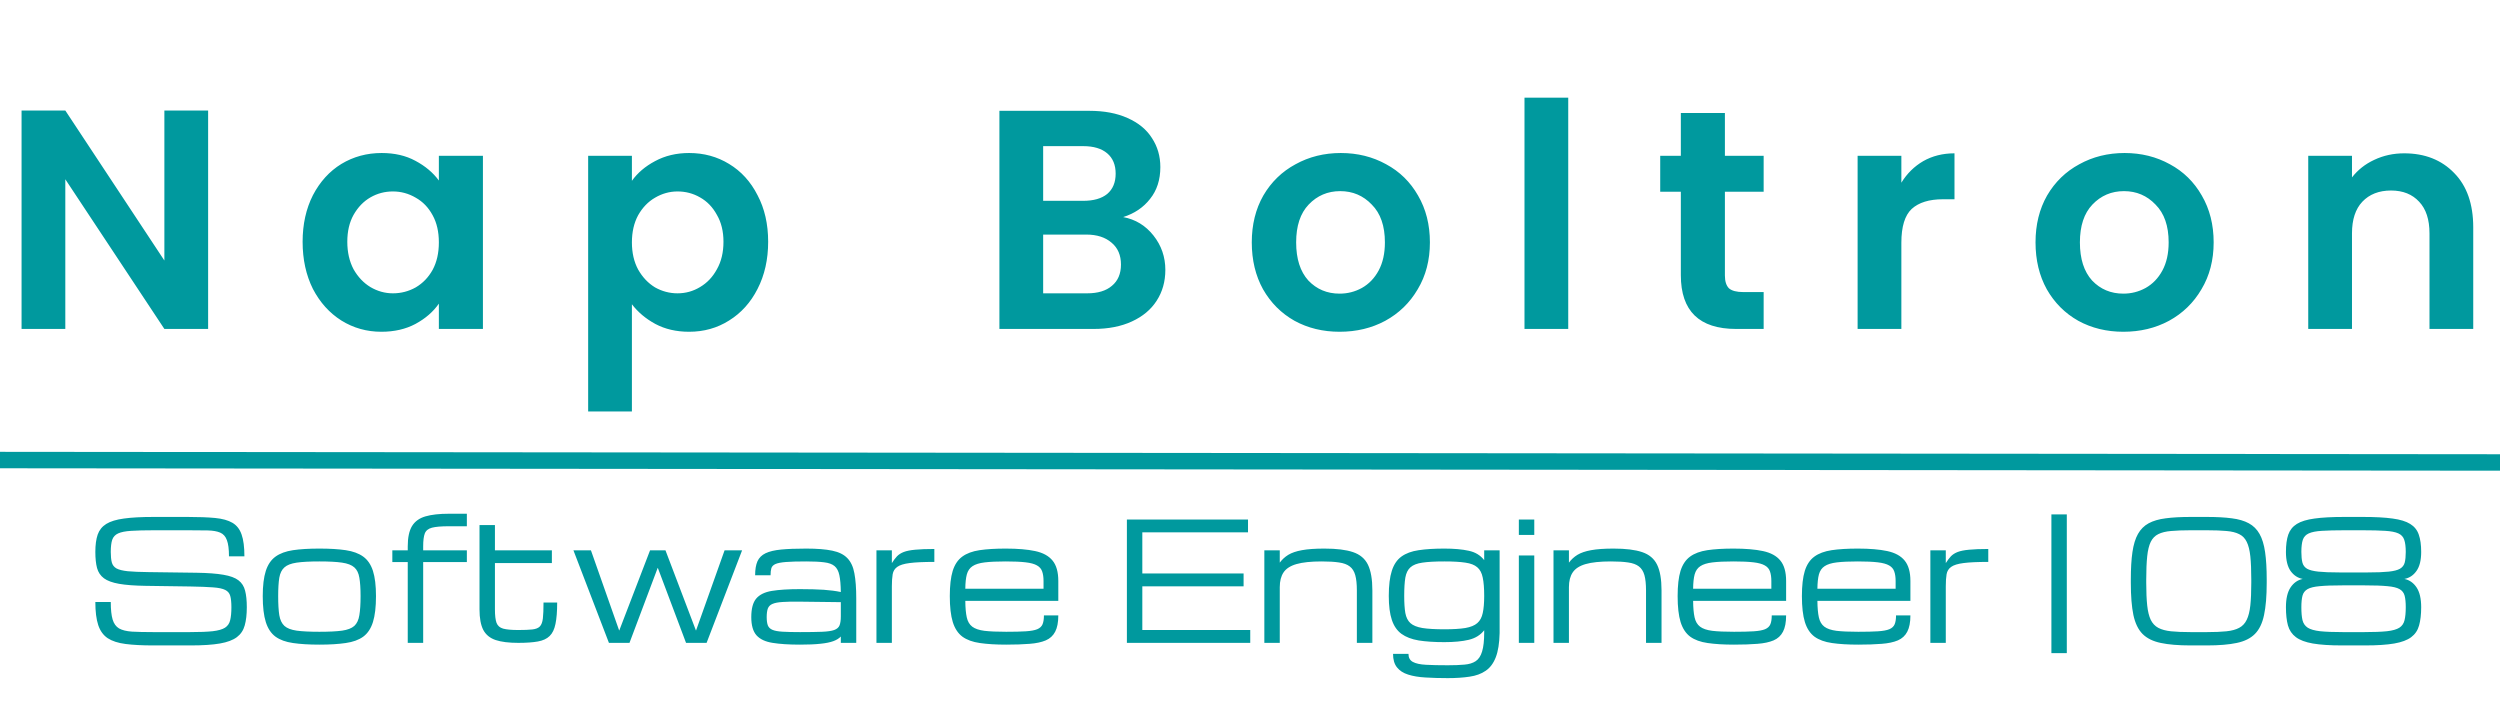 <svg width="152" height="43" viewBox="0 0 152 43" fill="none" xmlns="http://www.w3.org/2000/svg">
<path d="M12.654 20H9.994L3.971 10.899V20H1.311V6.719H3.971L9.994 15.839V6.719H12.654V20ZM18.399 14.699C18.399 13.635 18.608 12.691 19.026 11.868C19.456 11.045 20.033 10.411 20.755 9.968C21.489 9.525 22.306 9.303 23.206 9.303C23.991 9.303 24.675 9.461 25.258 9.778C25.853 10.095 26.328 10.494 26.683 10.975V9.474H29.362V20H26.683V18.461C26.341 18.955 25.866 19.367 25.258 19.696C24.662 20.013 23.972 20.171 23.187 20.171C22.3 20.171 21.489 19.943 20.755 19.487C20.033 19.031 19.456 18.391 19.026 17.568C18.608 16.732 18.399 15.776 18.399 14.699ZM26.683 14.737C26.683 14.091 26.556 13.54 26.303 13.084C26.049 12.615 25.707 12.261 25.277 12.02C24.846 11.767 24.384 11.64 23.89 11.64C23.396 11.64 22.94 11.76 22.522 12.001C22.104 12.242 21.762 12.596 21.496 13.065C21.242 13.521 21.116 14.066 21.116 14.699C21.116 15.332 21.242 15.89 21.496 16.371C21.762 16.84 22.104 17.201 22.522 17.454C22.952 17.707 23.408 17.834 23.89 17.834C24.384 17.834 24.846 17.714 25.277 17.473C25.707 17.22 26.049 16.865 26.303 16.409C26.556 15.94 26.683 15.383 26.683 14.737ZM38.42 10.994C38.762 10.513 39.23 10.114 39.826 9.797C40.434 9.468 41.124 9.303 41.897 9.303C42.796 9.303 43.607 9.525 44.329 9.968C45.063 10.411 45.64 11.045 46.058 11.868C46.488 12.679 46.704 13.622 46.704 14.699C46.704 15.776 46.488 16.732 46.058 17.568C45.64 18.391 45.063 19.031 44.329 19.487C43.607 19.943 42.796 20.171 41.897 20.171C41.124 20.171 40.44 20.013 39.845 19.696C39.262 19.379 38.787 18.98 38.42 18.499V25.016H35.76V9.474H38.42V10.994ZM43.987 14.699C43.987 14.066 43.854 13.521 43.588 13.065C43.334 12.596 42.992 12.242 42.562 12.001C42.144 11.76 41.688 11.64 41.194 11.64C40.712 11.64 40.256 11.767 39.826 12.02C39.408 12.261 39.066 12.615 38.8 13.084C38.546 13.553 38.42 14.104 38.42 14.737C38.42 15.37 38.546 15.921 38.8 16.39C39.066 16.859 39.408 17.22 39.826 17.473C40.256 17.714 40.712 17.834 41.194 17.834C41.688 17.834 42.144 17.707 42.562 17.454C42.992 17.201 43.334 16.84 43.588 16.371C43.854 15.902 43.987 15.345 43.987 14.699ZM68.288 13.198C69.035 13.337 69.65 13.711 70.131 14.319C70.612 14.927 70.853 15.624 70.853 16.409C70.853 17.118 70.676 17.745 70.321 18.29C69.979 18.822 69.479 19.24 68.82 19.544C68.161 19.848 67.382 20 66.483 20H60.764V6.738H66.236C67.135 6.738 67.908 6.884 68.554 7.175C69.213 7.466 69.707 7.872 70.036 8.391C70.378 8.91 70.549 9.499 70.549 10.158C70.549 10.931 70.34 11.577 69.922 12.096C69.517 12.615 68.972 12.983 68.288 13.198ZM63.424 12.21H65.856C66.489 12.21 66.977 12.071 67.319 11.792C67.661 11.501 67.832 11.089 67.832 10.557C67.832 10.025 67.661 9.613 67.319 9.322C66.977 9.031 66.489 8.885 65.856 8.885H63.424V12.21ZM66.103 17.834C66.749 17.834 67.249 17.682 67.604 17.378C67.971 17.074 68.155 16.643 68.155 16.086C68.155 15.516 67.965 15.073 67.585 14.756C67.205 14.427 66.692 14.262 66.046 14.262H63.424V17.834H66.103ZM81.447 20.171C80.434 20.171 79.522 19.949 78.711 19.506C77.9 19.05 77.261 18.41 76.792 17.587C76.336 16.764 76.108 15.814 76.108 14.737C76.108 13.66 76.342 12.71 76.811 11.887C77.292 11.064 77.945 10.43 78.768 9.987C79.591 9.531 80.51 9.303 81.523 9.303C82.536 9.303 83.455 9.531 84.278 9.987C85.101 10.43 85.747 11.064 86.216 11.887C86.697 12.71 86.938 13.66 86.938 14.737C86.938 15.814 86.691 16.764 86.197 17.587C85.716 18.41 85.057 19.05 84.221 19.506C83.398 19.949 82.473 20.171 81.447 20.171ZM81.447 17.853C81.928 17.853 82.378 17.739 82.796 17.511C83.227 17.27 83.569 16.916 83.822 16.447C84.075 15.978 84.202 15.408 84.202 14.737C84.202 13.736 83.936 12.97 83.404 12.438C82.885 11.893 82.245 11.621 81.485 11.621C80.725 11.621 80.085 11.893 79.566 12.438C79.059 12.97 78.806 13.736 78.806 14.737C78.806 15.738 79.053 16.51 79.547 17.055C80.054 17.587 80.687 17.853 81.447 17.853ZM95.349 5.94V20H92.689V5.94H95.349ZM104.874 11.659V16.751C104.874 17.106 104.957 17.365 105.121 17.53C105.299 17.682 105.59 17.758 105.995 17.758H107.23V20H105.558C103.316 20 102.195 18.911 102.195 16.732V11.659H100.941V9.474H102.195V6.871H104.874V9.474H107.23V11.659H104.874ZM115.603 11.108C115.945 10.551 116.389 10.114 116.933 9.797C117.491 9.48 118.124 9.322 118.833 9.322V12.115H118.13C117.294 12.115 116.661 12.311 116.23 12.704C115.812 13.097 115.603 13.781 115.603 14.756V20H112.943V9.474H115.603V11.108ZM129.099 20.171C128.086 20.171 127.174 19.949 126.363 19.506C125.552 19.05 124.913 18.41 124.444 17.587C123.988 16.764 123.76 15.814 123.76 14.737C123.76 13.66 123.994 12.71 124.463 11.887C124.944 11.064 125.597 10.43 126.42 9.987C127.243 9.531 128.162 9.303 129.175 9.303C130.188 9.303 131.107 9.531 131.93 9.987C132.753 10.43 133.399 11.064 133.868 11.887C134.349 12.71 134.59 13.66 134.59 14.737C134.59 15.814 134.343 16.764 133.849 17.587C133.368 18.41 132.709 19.05 131.873 19.506C131.05 19.949 130.125 20.171 129.099 20.171ZM129.099 17.853C129.58 17.853 130.03 17.739 130.448 17.511C130.879 17.27 131.221 16.916 131.474 16.447C131.727 15.978 131.854 15.408 131.854 14.737C131.854 13.736 131.588 12.97 131.056 12.438C130.537 11.893 129.897 11.621 129.137 11.621C128.377 11.621 127.737 11.893 127.218 12.438C126.711 12.97 126.458 13.736 126.458 14.737C126.458 15.738 126.705 16.51 127.199 17.055C127.706 17.587 128.339 17.853 129.099 17.853ZM146.174 9.322C147.428 9.322 148.442 9.721 149.214 10.519C149.987 11.304 150.373 12.406 150.373 13.825V20H147.713V14.186C147.713 13.35 147.504 12.71 147.086 12.267C146.668 11.811 146.098 11.583 145.376 11.583C144.642 11.583 144.059 11.811 143.628 12.267C143.21 12.71 143.001 13.35 143.001 14.186V20H140.341V9.474H143.001V10.785C143.356 10.329 143.806 9.974 144.35 9.721C144.908 9.455 145.516 9.322 146.174 9.322Z" fill="#00999E"/>
<path d="M4.9405e-06 27.971L152.003 28.118" stroke="#00999E"/>
<path d="M14.069 36.918C14.069 36.628 14.046 36.401 14 36.234C13.955 36.069 13.852 35.946 13.693 35.868C13.533 35.787 13.286 35.735 12.95 35.712C12.615 35.686 12.156 35.668 11.573 35.658L8.859 35.619C8.188 35.609 7.649 35.569 7.242 35.497C6.835 35.426 6.528 35.313 6.32 35.16C6.111 35.004 5.971 34.796 5.9 34.535C5.831 34.275 5.797 33.949 5.797 33.559C5.797 33.132 5.844 32.781 5.939 32.504C6.036 32.227 6.21 32.011 6.461 31.855C6.715 31.698 7.073 31.589 7.535 31.527C7.998 31.462 8.595 31.43 9.327 31.43H11.417C12.081 31.43 12.635 31.451 13.077 31.493C13.52 31.536 13.872 31.633 14.132 31.786C14.393 31.939 14.578 32.177 14.689 32.499C14.803 32.821 14.86 33.264 14.86 33.827H13.922C13.922 33.391 13.88 33.062 13.795 32.841C13.714 32.616 13.577 32.463 13.385 32.382C13.196 32.301 12.941 32.257 12.618 32.25C12.296 32.244 11.896 32.24 11.417 32.24H9.376C8.793 32.24 8.326 32.252 7.975 32.275C7.627 32.297 7.363 32.349 7.184 32.431C7.005 32.512 6.884 32.642 6.822 32.821C6.764 33 6.735 33.246 6.735 33.559C6.735 33.822 6.756 34.034 6.798 34.194C6.84 34.353 6.935 34.475 7.081 34.56C7.231 34.641 7.46 34.698 7.77 34.731C8.079 34.76 8.501 34.778 9.034 34.784L11.944 34.823C12.628 34.833 13.173 34.874 13.58 34.945C13.99 35.014 14.296 35.126 14.498 35.282C14.703 35.439 14.838 35.65 14.903 35.917C14.972 36.181 15.006 36.514 15.006 36.918C15.006 37.358 14.964 37.727 14.879 38.026C14.798 38.323 14.638 38.56 14.401 38.739C14.163 38.918 13.819 39.047 13.37 39.125C12.921 39.203 12.33 39.242 11.598 39.242H9.313C8.645 39.242 8.085 39.213 7.633 39.154C7.181 39.096 6.819 38.979 6.549 38.803C6.282 38.624 6.09 38.358 5.973 38.007C5.856 37.655 5.797 37.187 5.797 36.601H6.735C6.735 37.06 6.772 37.414 6.847 37.665C6.922 37.916 7.052 38.096 7.237 38.207C7.426 38.315 7.688 38.38 8.024 38.403C8.362 38.422 8.792 38.432 9.313 38.432H11.549C12.132 38.432 12.592 38.414 12.931 38.378C13.269 38.339 13.52 38.267 13.683 38.163C13.846 38.056 13.95 37.903 13.995 37.704C14.044 37.506 14.069 37.244 14.069 36.918ZM19.418 39.194C18.79 39.194 18.256 39.161 17.816 39.096C17.377 39.034 17.022 38.905 16.752 38.71C16.482 38.511 16.285 38.215 16.161 37.821C16.037 37.428 15.975 36.902 15.975 36.244C15.975 35.606 16.037 35.095 16.161 34.711C16.285 34.327 16.482 34.037 16.752 33.842C17.022 33.647 17.377 33.516 17.816 33.451C18.256 33.386 18.79 33.354 19.418 33.354C20.049 33.354 20.583 33.386 21.019 33.451C21.459 33.516 21.814 33.647 22.084 33.842C22.354 34.037 22.551 34.327 22.675 34.711C22.798 35.095 22.86 35.606 22.86 36.244C22.86 36.902 22.798 37.428 22.675 37.821C22.551 38.215 22.354 38.511 22.084 38.71C21.814 38.905 21.459 39.034 21.019 39.096C20.583 39.161 20.049 39.194 19.418 39.194ZM21.923 36.244C21.923 35.779 21.898 35.406 21.849 35.126C21.804 34.846 21.701 34.636 21.542 34.496C21.382 34.353 21.133 34.257 20.795 34.208C20.459 34.159 20 34.135 19.418 34.135C18.838 34.135 18.379 34.159 18.041 34.208C17.702 34.257 17.453 34.353 17.294 34.496C17.134 34.636 17.03 34.846 16.981 35.126C16.936 35.406 16.913 35.779 16.913 36.244C16.913 36.726 16.936 37.112 16.981 37.401C17.03 37.691 17.134 37.909 17.294 38.056C17.453 38.199 17.702 38.295 18.041 38.344C18.379 38.389 18.838 38.412 19.418 38.412C20 38.412 20.459 38.389 20.795 38.344C21.133 38.295 21.382 38.199 21.542 38.056C21.701 37.909 21.804 37.691 21.849 37.401C21.898 37.112 21.923 36.726 21.923 36.244ZM24.791 39.086V34.174H23.854V33.461H24.791V33.217C24.791 32.683 24.878 32.273 25.05 31.986C25.226 31.7 25.498 31.503 25.866 31.396C26.237 31.288 26.714 31.235 27.296 31.235H28.385V31.996H27.291C26.826 31.996 26.483 32.026 26.261 32.084C26.04 32.143 25.895 32.26 25.827 32.436C25.762 32.608 25.729 32.869 25.729 33.217V33.461H28.385V34.174H25.729V39.086H24.791ZM31.513 39.086C30.94 39.086 30.481 39.029 30.136 38.915C29.791 38.798 29.54 38.593 29.384 38.3C29.231 38.004 29.154 37.589 29.154 37.055V31.923H30.092V33.461H33.554V34.233H30.092V37.055C30.092 37.419 30.124 37.691 30.189 37.87C30.258 38.049 30.393 38.166 30.595 38.222C30.8 38.277 31.106 38.305 31.513 38.305C31.874 38.305 32.157 38.293 32.362 38.271C32.571 38.248 32.724 38.188 32.821 38.09C32.919 37.989 32.981 37.825 33.007 37.597C33.033 37.369 33.046 37.048 33.046 36.635H33.876C33.876 37.175 33.842 37.608 33.773 37.934C33.708 38.259 33.59 38.505 33.417 38.671C33.248 38.837 33.008 38.948 32.699 39.003C32.393 39.058 31.998 39.086 31.513 39.086ZM37.023 39.086L34.865 33.461H35.929L37.643 38.329H37.653L39.523 33.461H40.461L42.311 38.329H42.321L44.054 33.461H45.119L42.961 39.086H41.711L39.997 34.53H39.987L38.273 39.086H37.023ZM48.642 39.194C47.968 39.194 47.411 39.158 46.972 39.086C46.536 39.018 46.21 38.865 45.995 38.627C45.784 38.389 45.678 38.02 45.678 37.519C45.678 37.008 45.777 36.633 45.976 36.396C46.178 36.155 46.495 35.998 46.928 35.927C47.364 35.855 47.935 35.819 48.642 35.819C49.215 35.819 49.695 35.833 50.082 35.858C50.47 35.885 50.816 35.93 51.122 35.995C51.116 35.562 51.087 35.222 51.034 34.975C50.982 34.724 50.885 34.538 50.741 34.418C50.598 34.298 50.388 34.221 50.111 34.189C49.838 34.153 49.474 34.135 49.018 34.135C48.497 34.135 48.088 34.146 47.792 34.169C47.499 34.192 47.286 34.233 47.153 34.291C47.019 34.35 46.934 34.434 46.899 34.545C46.866 34.656 46.85 34.799 46.85 34.975H45.912C45.912 34.623 45.959 34.34 46.054 34.125C46.152 33.91 46.316 33.748 46.547 33.637C46.778 33.526 47.094 33.451 47.494 33.412C47.898 33.373 48.406 33.354 49.018 33.354C49.675 33.354 50.204 33.396 50.605 33.481C51.008 33.565 51.314 33.718 51.523 33.94C51.734 34.158 51.876 34.464 51.947 34.858C52.022 35.251 52.06 35.759 52.06 36.381V39.086H51.122V38.7C51.012 38.818 50.859 38.912 50.663 38.983C50.468 39.055 50.208 39.107 49.882 39.14C49.56 39.176 49.146 39.194 48.642 39.194ZM48.642 38.432C49.198 38.432 49.643 38.425 49.975 38.412C50.307 38.399 50.554 38.363 50.717 38.305C50.883 38.246 50.992 38.152 51.044 38.022C51.096 37.891 51.122 37.709 51.122 37.475V36.611L48.642 36.581C48.202 36.575 47.847 36.581 47.577 36.601C47.31 36.617 47.107 36.656 46.967 36.718C46.827 36.776 46.733 36.871 46.684 37.001C46.638 37.128 46.615 37.301 46.615 37.519C46.615 37.73 46.638 37.898 46.684 38.022C46.733 38.145 46.827 38.236 46.967 38.295C47.107 38.354 47.31 38.391 47.577 38.407C47.847 38.424 48.202 38.432 48.642 38.432ZM53.288 39.086V33.461H54.225V34.237C54.33 34.071 54.434 33.933 54.538 33.822C54.645 33.712 54.784 33.624 54.953 33.559C55.126 33.494 55.358 33.448 55.651 33.422C55.944 33.393 56.33 33.378 56.808 33.378V34.164C56.164 34.164 55.664 34.187 55.309 34.233C54.958 34.278 54.706 34.356 54.553 34.467C54.4 34.574 54.307 34.724 54.274 34.916C54.242 35.108 54.225 35.352 54.225 35.649V39.086H53.288ZM64.345 37.416C64.345 37.836 64.282 38.166 64.155 38.407C64.031 38.648 63.841 38.824 63.583 38.935C63.326 39.045 62.998 39.115 62.597 39.145C62.2 39.177 61.726 39.194 61.176 39.194C60.548 39.194 60.014 39.161 59.575 39.096C59.138 39.034 58.785 38.905 58.515 38.71C58.248 38.511 58.053 38.215 57.929 37.821C57.809 37.428 57.748 36.902 57.748 36.244C57.748 35.606 57.807 35.095 57.924 34.711C58.045 34.327 58.238 34.037 58.505 33.842C58.772 33.647 59.122 33.516 59.555 33.451C59.991 33.386 60.523 33.354 61.152 33.354C61.871 33.354 62.467 33.404 62.939 33.505C63.411 33.606 63.762 33.798 63.994 34.081C64.228 34.364 64.345 34.779 64.345 35.326V36.532H58.691C58.694 36.949 58.723 37.283 58.779 37.533C58.834 37.784 58.945 37.973 59.111 38.1C59.277 38.227 59.524 38.311 59.853 38.354C60.185 38.393 60.626 38.412 61.176 38.412C61.671 38.412 62.07 38.403 62.373 38.383C62.678 38.363 62.91 38.321 63.066 38.256C63.225 38.188 63.333 38.087 63.388 37.953C63.443 37.82 63.471 37.641 63.471 37.416H64.345ZM61.152 34.135C60.621 34.135 60.193 34.154 59.868 34.194C59.545 34.233 59.3 34.309 59.13 34.423C58.961 34.534 58.845 34.7 58.784 34.921C58.725 35.142 58.694 35.434 58.691 35.795H63.447V35.326C63.447 35.092 63.419 34.898 63.364 34.745C63.312 34.589 63.207 34.467 63.051 34.379C62.895 34.288 62.664 34.224 62.358 34.189C62.055 34.153 61.653 34.135 61.152 34.135ZM68.515 39.086V31.586H75.879V32.367H69.453V34.867H75.61V35.649H69.453V38.305H76.015V39.086H68.515ZM76.872 39.086V33.461H77.81V34.208C77.95 34.019 78.122 33.861 78.327 33.734C78.536 33.608 78.812 33.513 79.157 33.451C79.506 33.386 79.962 33.354 80.525 33.354C81.26 33.354 81.84 33.425 82.263 33.569C82.689 33.712 82.992 33.967 83.171 34.335C83.35 34.703 83.44 35.224 83.44 35.898V39.086H82.497V35.898C82.497 35.514 82.465 35.204 82.4 34.97C82.335 34.736 82.222 34.558 82.063 34.438C81.906 34.317 81.69 34.237 81.413 34.198C81.137 34.156 80.785 34.135 80.359 34.135C79.708 34.135 79.197 34.189 78.825 34.296C78.454 34.403 78.192 34.573 78.039 34.804C77.886 35.032 77.81 35.33 77.81 35.697V39.086H76.872ZM88.027 41.23C87.529 41.23 87.075 41.217 86.665 41.191C86.258 41.168 85.908 41.109 85.615 41.015C85.322 40.924 85.096 40.777 84.936 40.575C84.777 40.377 84.697 40.103 84.697 39.755H85.635C85.635 39.983 85.722 40.146 85.898 40.243C86.077 40.341 86.344 40.4 86.699 40.419C87.054 40.439 87.497 40.448 88.027 40.448C88.421 40.448 88.758 40.435 89.038 40.409C89.318 40.386 89.546 40.316 89.722 40.199C89.9 40.082 90.031 39.885 90.112 39.608C90.197 39.335 90.239 38.949 90.239 38.451V38.319C90.011 38.612 89.697 38.806 89.297 38.901C88.9 38.995 88.406 39.042 87.817 39.042C87.209 39.042 86.689 39.008 86.26 38.94C85.83 38.868 85.48 38.734 85.21 38.539C84.943 38.344 84.748 38.061 84.624 37.69C84.5 37.319 84.438 36.834 84.438 36.234C84.438 35.596 84.5 35.085 84.624 34.701C84.748 34.317 84.943 34.029 85.21 33.837C85.48 33.642 85.83 33.513 86.26 33.451C86.689 33.386 87.209 33.354 87.817 33.354C88.406 33.354 88.9 33.398 89.297 33.486C89.697 33.57 90.011 33.761 90.239 34.057V33.461H91.177V38.49C91.163 39.109 91.085 39.6 90.942 39.965C90.799 40.333 90.594 40.606 90.327 40.785C90.063 40.968 89.738 41.086 89.35 41.142C88.966 41.2 88.525 41.23 88.027 41.23ZM90.239 36.234C90.239 35.769 90.21 35.398 90.151 35.121C90.096 34.841 89.985 34.631 89.819 34.491C89.656 34.348 89.414 34.254 89.092 34.208C88.773 34.159 88.348 34.135 87.817 34.135C87.257 34.135 86.813 34.159 86.484 34.208C86.159 34.254 85.916 34.348 85.757 34.491C85.597 34.631 85.493 34.841 85.444 35.121C85.399 35.398 85.376 35.769 85.376 36.234C85.376 36.658 85.399 37.003 85.444 37.27C85.493 37.537 85.596 37.742 85.752 37.885C85.911 38.028 86.155 38.127 86.484 38.183C86.813 38.235 87.257 38.261 87.817 38.261C88.348 38.261 88.773 38.235 89.092 38.183C89.414 38.127 89.656 38.028 89.819 37.885C89.985 37.742 90.096 37.537 90.151 37.27C90.21 37.003 90.239 36.658 90.239 36.234ZM92.346 39.086V33.774H93.284V39.086H92.346ZM92.346 32.524V31.586H93.284V32.524H92.346ZM94.453 39.086V33.461H95.391V34.208C95.531 34.019 95.703 33.861 95.908 33.734C96.117 33.608 96.393 33.513 96.738 33.451C97.087 33.386 97.542 33.354 98.106 33.354C98.841 33.354 99.421 33.425 99.844 33.569C100.27 33.712 100.573 33.967 100.752 34.335C100.931 34.703 101.021 35.224 101.021 35.898V39.086H100.078V35.898C100.078 35.514 100.046 35.204 99.981 34.97C99.915 34.736 99.803 34.558 99.644 34.438C99.487 34.317 99.271 34.237 98.994 34.198C98.717 34.156 98.366 34.135 97.939 34.135C97.288 34.135 96.777 34.189 96.406 34.296C96.035 34.403 95.773 34.573 95.62 34.804C95.467 35.032 95.391 35.33 95.391 35.697V39.086H94.453ZM108.596 37.416C108.596 37.836 108.533 38.166 108.406 38.407C108.282 38.648 108.092 38.824 107.835 38.935C107.577 39.045 107.249 39.115 106.848 39.145C106.451 39.177 105.977 39.194 105.427 39.194C104.799 39.194 104.265 39.161 103.826 39.096C103.39 39.034 103.036 38.905 102.766 38.71C102.499 38.511 102.304 38.215 102.18 37.821C102.06 37.428 102 36.902 102 36.244C102 35.606 102.058 35.095 102.175 34.711C102.296 34.327 102.49 34.037 102.756 33.842C103.023 33.647 103.373 33.516 103.806 33.451C104.242 33.386 104.775 33.354 105.403 33.354C106.122 33.354 106.718 33.404 107.19 33.505C107.662 33.606 108.014 33.798 108.245 34.081C108.479 34.364 108.596 34.779 108.596 35.326V36.532H102.942C102.945 36.949 102.975 37.283 103.03 37.533C103.085 37.784 103.196 37.973 103.362 38.1C103.528 38.227 103.775 38.311 104.104 38.354C104.436 38.393 104.877 38.412 105.427 38.412C105.922 38.412 106.321 38.403 106.624 38.383C106.93 38.363 107.161 38.321 107.317 38.256C107.476 38.188 107.584 38.087 107.639 37.953C107.695 37.82 107.722 37.641 107.722 37.416H108.596ZM105.403 34.135C104.872 34.135 104.444 34.154 104.119 34.194C103.796 34.233 103.551 34.309 103.381 34.423C103.212 34.534 103.097 34.7 103.035 34.921C102.976 35.142 102.945 35.434 102.942 35.795H107.698V35.326C107.698 35.092 107.67 34.898 107.615 34.745C107.563 34.589 107.459 34.467 107.302 34.379C107.146 34.288 106.915 34.224 106.609 34.189C106.306 34.153 105.904 34.135 105.403 34.135ZM116.153 37.416C116.153 37.836 116.089 38.166 115.962 38.407C115.838 38.648 115.648 38.824 115.391 38.935C115.134 39.045 114.805 39.115 114.404 39.145C114.007 39.177 113.534 39.194 112.984 39.194C112.355 39.194 111.821 39.161 111.382 39.096C110.946 39.034 110.593 38.905 110.322 38.71C110.056 38.511 109.86 38.215 109.737 37.821C109.616 37.428 109.556 36.902 109.556 36.244C109.556 35.606 109.614 35.095 109.732 34.711C109.852 34.327 110.046 34.037 110.313 33.842C110.58 33.647 110.93 33.516 111.363 33.451C111.799 33.386 112.331 33.354 112.959 33.354C113.679 33.354 114.274 33.404 114.746 33.505C115.218 33.606 115.57 33.798 115.801 34.081C116.035 34.364 116.153 34.779 116.153 35.326V36.532H110.498C110.502 36.949 110.531 37.283 110.586 37.533C110.641 37.784 110.752 37.973 110.918 38.1C111.084 38.227 111.332 38.311 111.66 38.354C111.992 38.393 112.433 38.412 112.984 38.412C113.478 38.412 113.877 38.403 114.18 38.383C114.486 38.363 114.717 38.321 114.873 38.256C115.033 38.188 115.14 38.087 115.196 37.953C115.251 37.82 115.279 37.641 115.279 37.416H116.153ZM112.959 34.135C112.429 34.135 112.001 34.154 111.675 34.194C111.353 34.233 111.107 34.309 110.938 34.423C110.768 34.534 110.653 34.7 110.591 34.921C110.532 35.142 110.502 35.434 110.498 35.795H115.254V35.326C115.254 35.092 115.226 34.898 115.171 34.745C115.119 34.589 115.015 34.467 114.859 34.379C114.702 34.288 114.471 34.224 114.165 34.189C113.863 34.153 113.46 34.135 112.959 34.135ZM117.366 39.086V33.461H118.304V34.237C118.408 34.071 118.512 33.933 118.616 33.822C118.723 33.712 118.862 33.624 119.031 33.559C119.204 33.494 119.436 33.448 119.729 33.422C120.022 33.393 120.408 33.378 120.887 33.378V34.164C120.242 34.164 119.742 34.187 119.388 34.233C119.036 34.278 118.784 34.356 118.631 34.467C118.478 34.574 118.385 34.724 118.352 34.916C118.32 35.108 118.304 35.352 118.304 35.649V39.086H117.366ZM124.725 39.711V31.274H125.662V39.711H124.725ZM136.878 35.238C136.878 34.666 136.859 34.194 136.82 33.822C136.78 33.451 136.707 33.158 136.6 32.944C136.496 32.729 136.343 32.572 136.141 32.475C135.942 32.374 135.683 32.31 135.364 32.284C135.045 32.255 134.653 32.24 134.188 32.24H133.182C132.716 32.24 132.324 32.255 132.005 32.284C131.686 32.31 131.426 32.374 131.224 32.475C131.025 32.572 130.872 32.729 130.765 32.944C130.661 33.158 130.589 33.451 130.55 33.822C130.511 34.194 130.491 34.666 130.491 35.238V35.434C130.491 35.987 130.511 36.446 130.55 36.811C130.589 37.175 130.661 37.467 130.765 37.685C130.872 37.903 131.025 38.066 131.224 38.173C131.426 38.28 131.686 38.35 132.005 38.383C132.324 38.416 132.716 38.432 133.182 38.432H134.188C134.653 38.432 135.045 38.416 135.364 38.383C135.683 38.35 135.942 38.28 136.141 38.173C136.343 38.066 136.496 37.903 136.6 37.685C136.707 37.467 136.78 37.175 136.82 36.811C136.859 36.446 136.878 35.987 136.878 35.434V35.238ZM129.554 35.434V35.238C129.554 34.574 129.586 34.018 129.652 33.569C129.717 33.116 129.829 32.748 129.988 32.465C130.148 32.182 130.364 31.965 130.638 31.816C130.915 31.666 131.261 31.565 131.678 31.513C132.095 31.457 132.596 31.43 133.182 31.43H134.188C134.774 31.43 135.275 31.457 135.692 31.513C136.108 31.565 136.453 31.666 136.727 31.816C137.003 31.965 137.222 32.182 137.381 32.465C137.541 32.748 137.653 33.116 137.718 33.569C137.783 34.018 137.816 34.574 137.816 35.238V35.434C137.816 36.238 137.762 36.89 137.654 37.392C137.55 37.893 137.365 38.277 137.098 38.544C136.834 38.811 136.466 38.993 135.994 39.091C135.522 39.192 134.92 39.242 134.188 39.242H133.182C132.449 39.242 131.847 39.192 131.375 39.091C130.903 38.993 130.534 38.811 130.267 38.544C130.003 38.277 129.818 37.893 129.71 37.392C129.606 36.89 129.554 36.238 129.554 35.434ZM146.27 33.559C146.27 33.246 146.239 33 146.178 32.821C146.119 32.642 146 32.512 145.821 32.431C145.642 32.349 145.377 32.297 145.025 32.275C144.677 32.252 144.211 32.24 143.629 32.24H142.564C141.982 32.24 141.514 32.252 141.163 32.275C140.815 32.297 140.551 32.349 140.372 32.431C140.193 32.512 140.072 32.642 140.011 32.821C139.952 33 139.923 33.246 139.923 33.559C139.923 33.822 139.944 34.037 139.986 34.203C140.028 34.366 140.123 34.491 140.269 34.579C140.419 34.664 140.649 34.722 140.958 34.755C141.267 34.788 141.689 34.804 142.222 34.804H143.971C144.504 34.804 144.926 34.788 145.235 34.755C145.544 34.722 145.772 34.664 145.919 34.579C146.068 34.491 146.165 34.366 146.207 34.203C146.249 34.037 146.27 33.822 146.27 33.559ZM138.985 36.918C138.985 36.394 139.08 35.992 139.268 35.712C139.457 35.432 139.703 35.261 140.006 35.199C139.706 35.144 139.46 34.983 139.268 34.716C139.08 34.449 138.985 34.063 138.985 33.559C138.985 33.132 139.032 32.781 139.127 32.504C139.224 32.227 139.399 32.011 139.649 31.855C139.903 31.698 140.261 31.589 140.723 31.527C141.186 31.462 141.783 31.43 142.515 31.43H143.678C144.41 31.43 145.007 31.462 145.47 31.527C145.932 31.589 146.288 31.698 146.539 31.855C146.793 32.011 146.967 32.227 147.061 32.504C147.159 32.781 147.208 33.132 147.208 33.559C147.208 34.063 147.112 34.449 146.92 34.716C146.731 34.983 146.487 35.144 146.187 35.199C146.49 35.261 146.736 35.432 146.925 35.712C147.113 35.992 147.208 36.394 147.208 36.918C147.208 37.358 147.165 37.727 147.081 38.026C146.999 38.323 146.84 38.56 146.602 38.739C146.365 38.918 146.021 39.047 145.572 39.125C145.123 39.203 144.532 39.242 143.8 39.242H142.393C141.661 39.242 141.07 39.203 140.621 39.125C140.172 39.047 139.828 38.918 139.591 38.739C139.353 38.56 139.192 38.323 139.107 38.026C139.026 37.727 138.985 37.358 138.985 36.918ZM146.27 36.918C146.27 36.628 146.248 36.396 146.202 36.22C146.156 36.044 146.054 35.911 145.894 35.819C145.735 35.728 145.487 35.668 145.152 35.639C144.817 35.606 144.358 35.59 143.775 35.59H142.418C141.835 35.59 141.376 35.606 141.041 35.639C140.706 35.668 140.458 35.728 140.299 35.819C140.139 35.911 140.037 36.044 139.991 36.22C139.945 36.396 139.923 36.628 139.923 36.918C139.923 37.244 139.945 37.506 139.991 37.704C140.04 37.903 140.146 38.056 140.308 38.163C140.471 38.267 140.722 38.339 141.06 38.378C141.399 38.414 141.86 38.432 142.442 38.432H143.751C144.333 38.432 144.794 38.414 145.133 38.378C145.471 38.339 145.722 38.267 145.885 38.163C146.047 38.056 146.151 37.903 146.197 37.704C146.246 37.506 146.27 37.244 146.27 36.918Z" fill="#00999E"/>
</svg>
